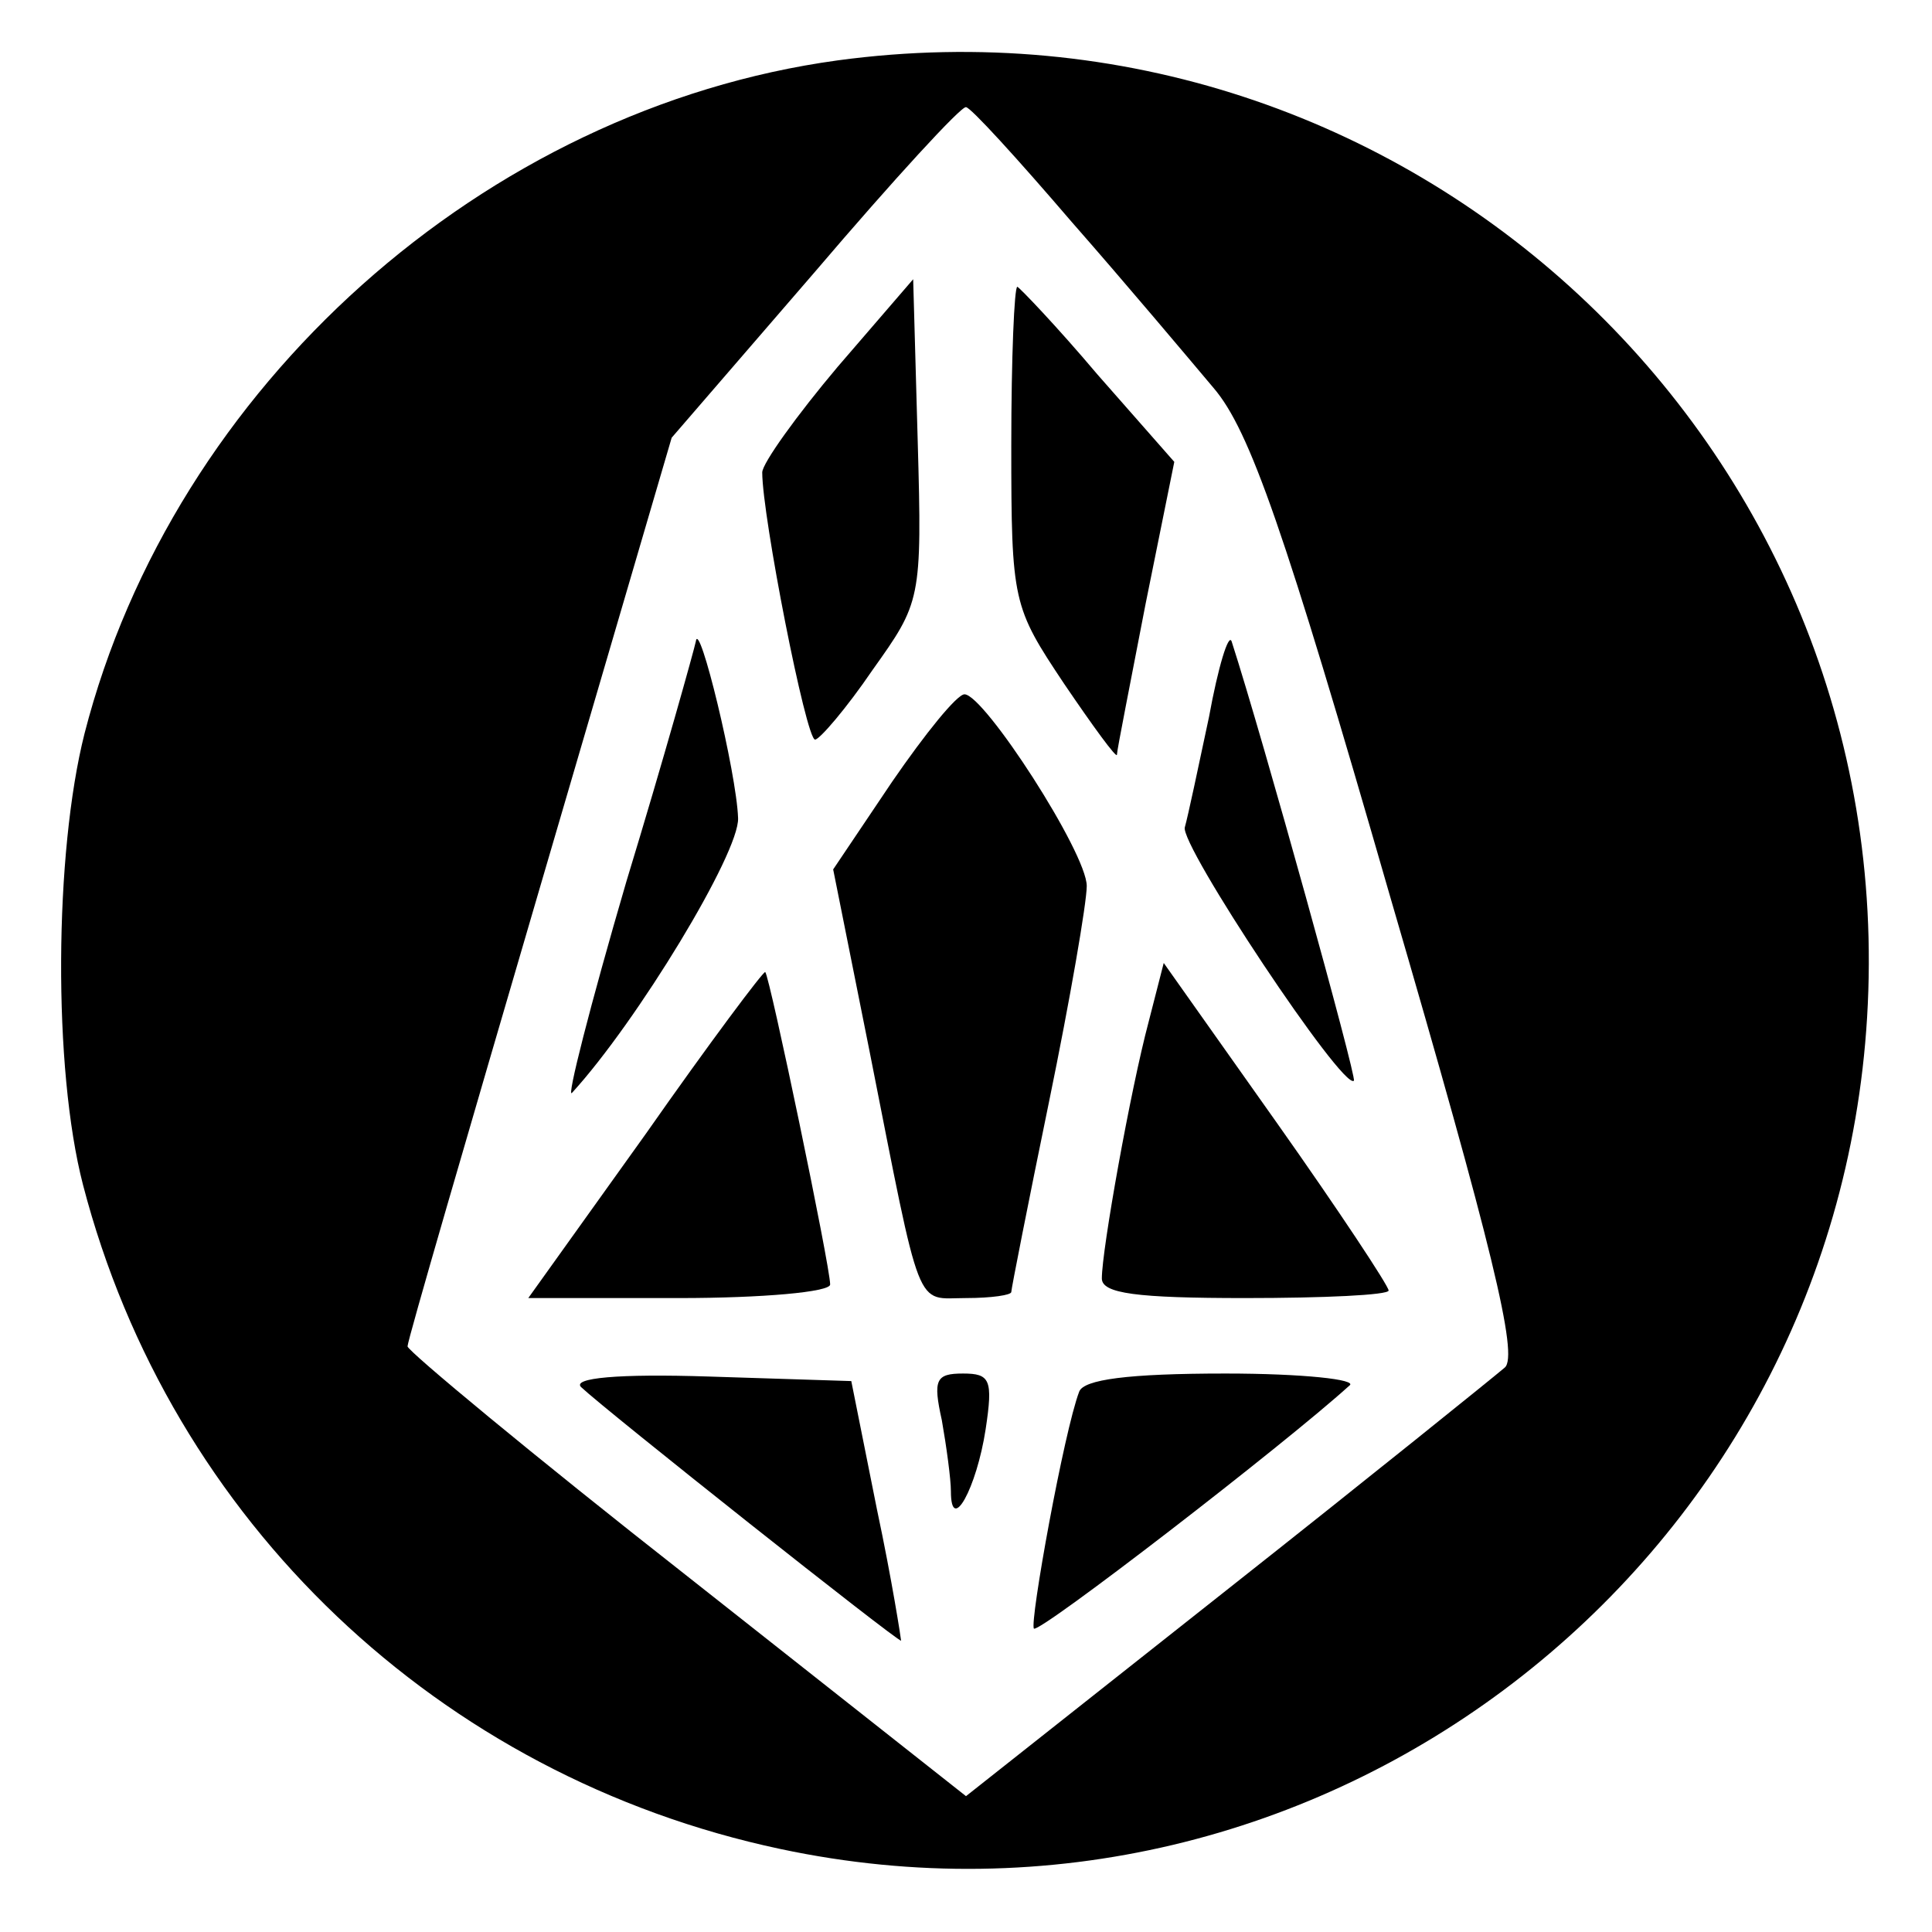 <?xml version="1.0" standalone="no"?>
<!DOCTYPE svg PUBLIC "-//W3C//DTD SVG 20010904//EN"
 "http://www.w3.org/TR/2001/REC-SVG-20010904/DTD/svg10.dtd">
<svg style="background: white" version="1.0" xmlns="http://www.w3.org/2000/svg"
 width="128pt" height="128pt" viewBox="0 0 128 128"
 preserveAspectRatio="xMidYMid meet">

<g transform="translate(0,128) scale(0.1,-0.1)"
fill="#000000" stroke="none">
<path d="M555 1240 c-234 -32 -440 -216 -499 -446 -20 -79 -21 -222 -1 -299
58 -223 236 -392 462 -440 357 -76 698 186 720 551 23 380 -305 685 -682 634z
m155 -107 c36 -41 78 -91 94 -110 24 -28 47 -94 117 -337 68 -233 85 -304 76
-312 -7 -6 -90 -73 -185 -148 l-172 -136 -185 146 c-102 80 -185 149 -185 152
0 4 40 141 88 305 l87 297 95 110 c52 61 97 110 100 109 3 0 34 -34 70 -76z"/>
<path d="M555 1037 c-27 -32 -50 -64 -50 -70 0 -29 29 -177 35 -177 3 0 21 21
38 46 32 45 33 46 30 152 l-3 107 -50 -58z"/>
<path d="M670 985 c0 -104 1 -107 35 -158 19 -28 35 -50 35 -47 0 3 9 48 19
100 l19 94 -51 58 c-27 32 -52 58 -53 58 -2 0 -4 -47 -4 -105z"/>
<path d="M461 855 c-1 -5 -21 -77 -46 -159 -24 -82 -40 -145 -36 -140 43 47
111 159 110 182 -1 30 -26 133 -28 117z"/>
<path d="M801 805 c-7 -33 -14 -66 -16 -73 -4 -11 105 -175 112 -168 2 2 -60
226 -81 291 -2 6 -9 -17 -15 -50z"/>
<path d="M591 762 l-39 -58 24 -120 c35 -177 30 -164 64 -164 17 0 30 2 30 4
0 2 11 58 25 126 14 68 25 132 25 143 0 22 -68 127 -81 127 -5 0 -26 -26 -48
-58z"/>
<path d="M428 529 l-78 -109 100 0 c55 0 100 4 100 9 0 12 -40 204 -43 207 -1
1 -37 -47 -79 -107z"/>
<path d="M761 603 c-12 -45 -31 -151 -31 -170 0 -10 23 -13 95 -13 52 0 95 2
95 5 0 3 -33 53 -74 111 l-75 106 -10 -39z"/>
<path d="M385 361 c17 -16 210 -169 212 -168 0 1 -6 40 -16 87 l-17 85 -94 3
c-61 2 -91 -1 -85 -7z"/>
<path d="M624 339 c3 -17 6 -39 6 -47 0 -29 17 2 23 41 5 33 3 37 -15 37 -18
0 -20 -4 -14 -31z"/>
<path d="M715 358 c-10 -26 -33 -153 -30 -157 4 -3 166 122 209 161 6 4 -31 8
-82 8 -65 0 -94 -4 -97 -12z"/>
</g>
</svg>
